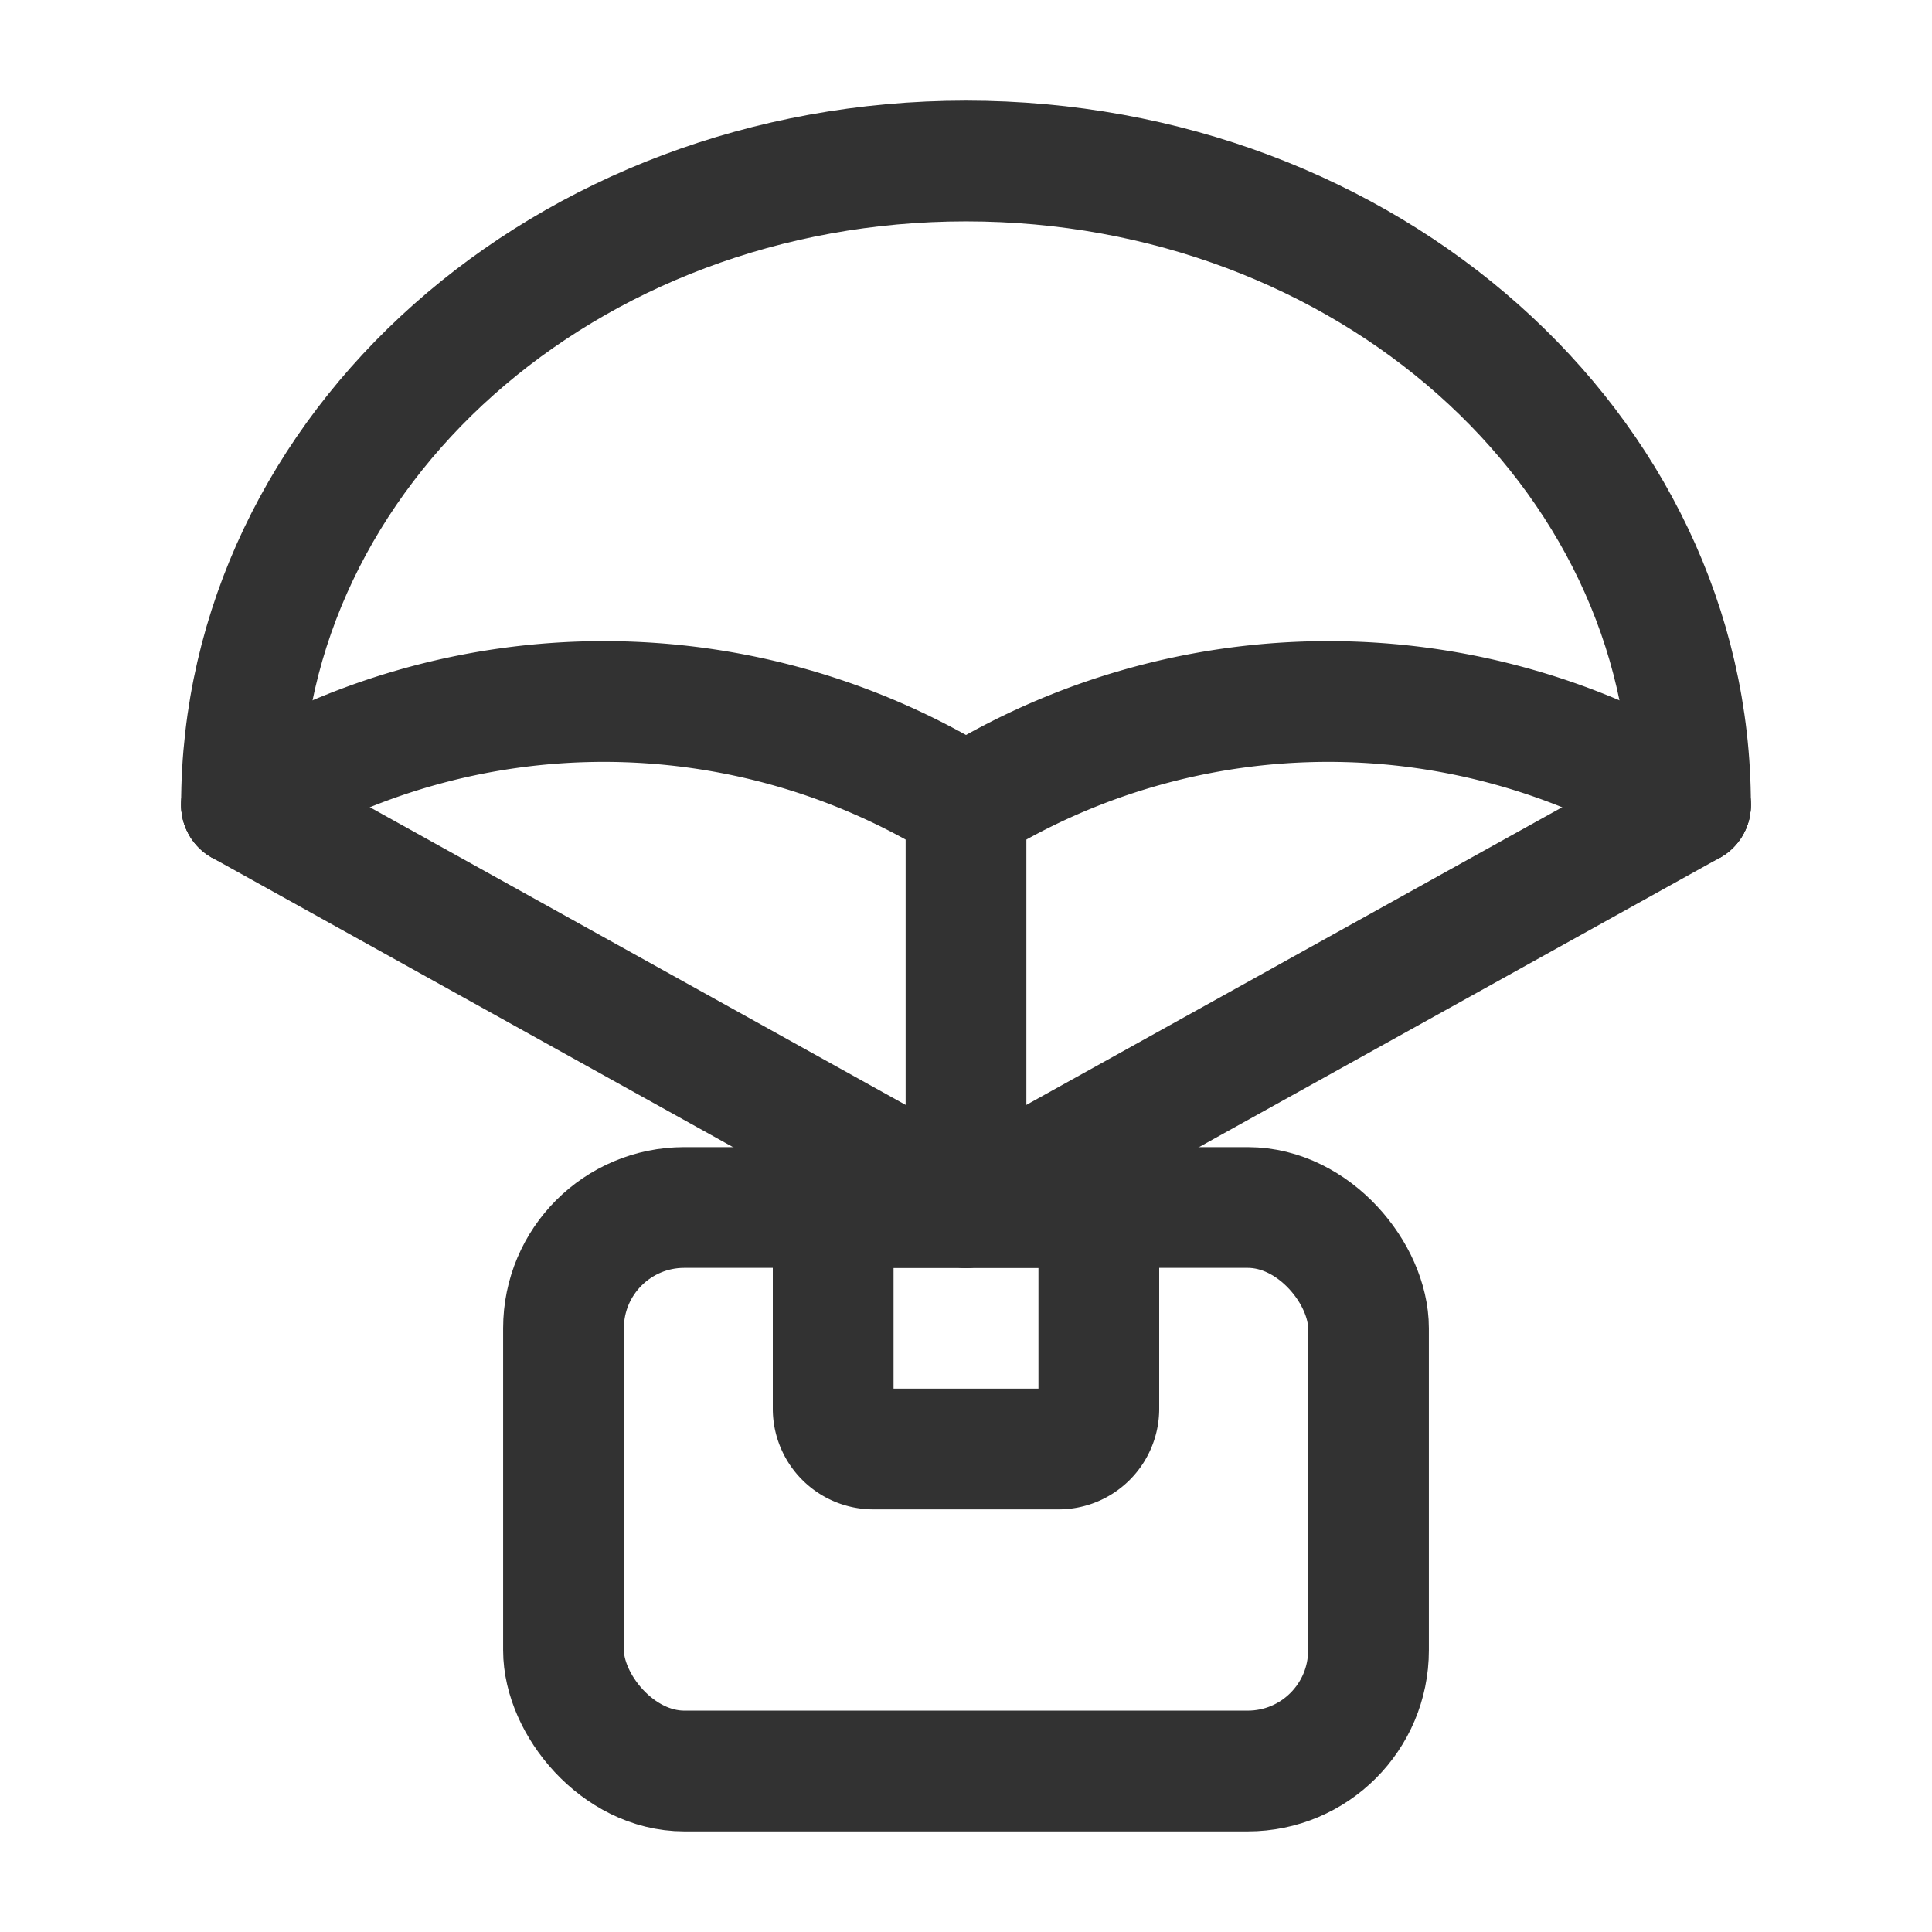 <svg id="Layer_3" data-name="Layer 3" xmlns="http://www.w3.org/2000/svg" viewBox="0 0 24 24"><path d="M0,24V0H24V24Z" fill="none"/><path d="M3,10a8.518,8.518,0,0,1,9,0" fill="none" stroke="#323232" stroke-linecap="round" stroke-linejoin="round" stroke-width="1.5"/><path d="M12,10a8.518,8.518,0,0,1,9,0" fill="none" stroke="#323232" stroke-linecap="round" stroke-linejoin="round" stroke-width="1.5"/><path d="M3,10c0-4.418,4.029-8,9-8s9,3.582,9,8" fill="none" stroke="#323232" stroke-linecap="round" stroke-linejoin="round" stroke-width="1.5"/><line x1="12" y1="15" x2="3" y2="10" fill="none" stroke="#323232" stroke-linecap="round" stroke-linejoin="round" stroke-width="1.5"/><line x1="21" y1="10" x2="12" y2="15" fill="none" stroke="#323232" stroke-linecap="round" stroke-linejoin="round" stroke-width="1.5"/><rect x="7" y="15" width="10" height="7" rx="1.5" stroke-width="1.5" stroke="#323232" stroke-linecap="round" stroke-linejoin="round" fill="none"/><line x1="12" y1="15" x2="12" y2="10" fill="none" stroke="#323232" stroke-linecap="round" stroke-linejoin="round" stroke-width="1.5"/><path d="M10.35,15h3.3a0,0,0,0,1,0,0v2.5a.5.5,0,0,1-.5.5h-2.3a.5.5,0,0,1-.5-.5V15a0,0,0,0,1,0,0Z" fill="none" stroke="#323232" stroke-linecap="round" stroke-linejoin="round" stroke-width="1.5"/></svg>
